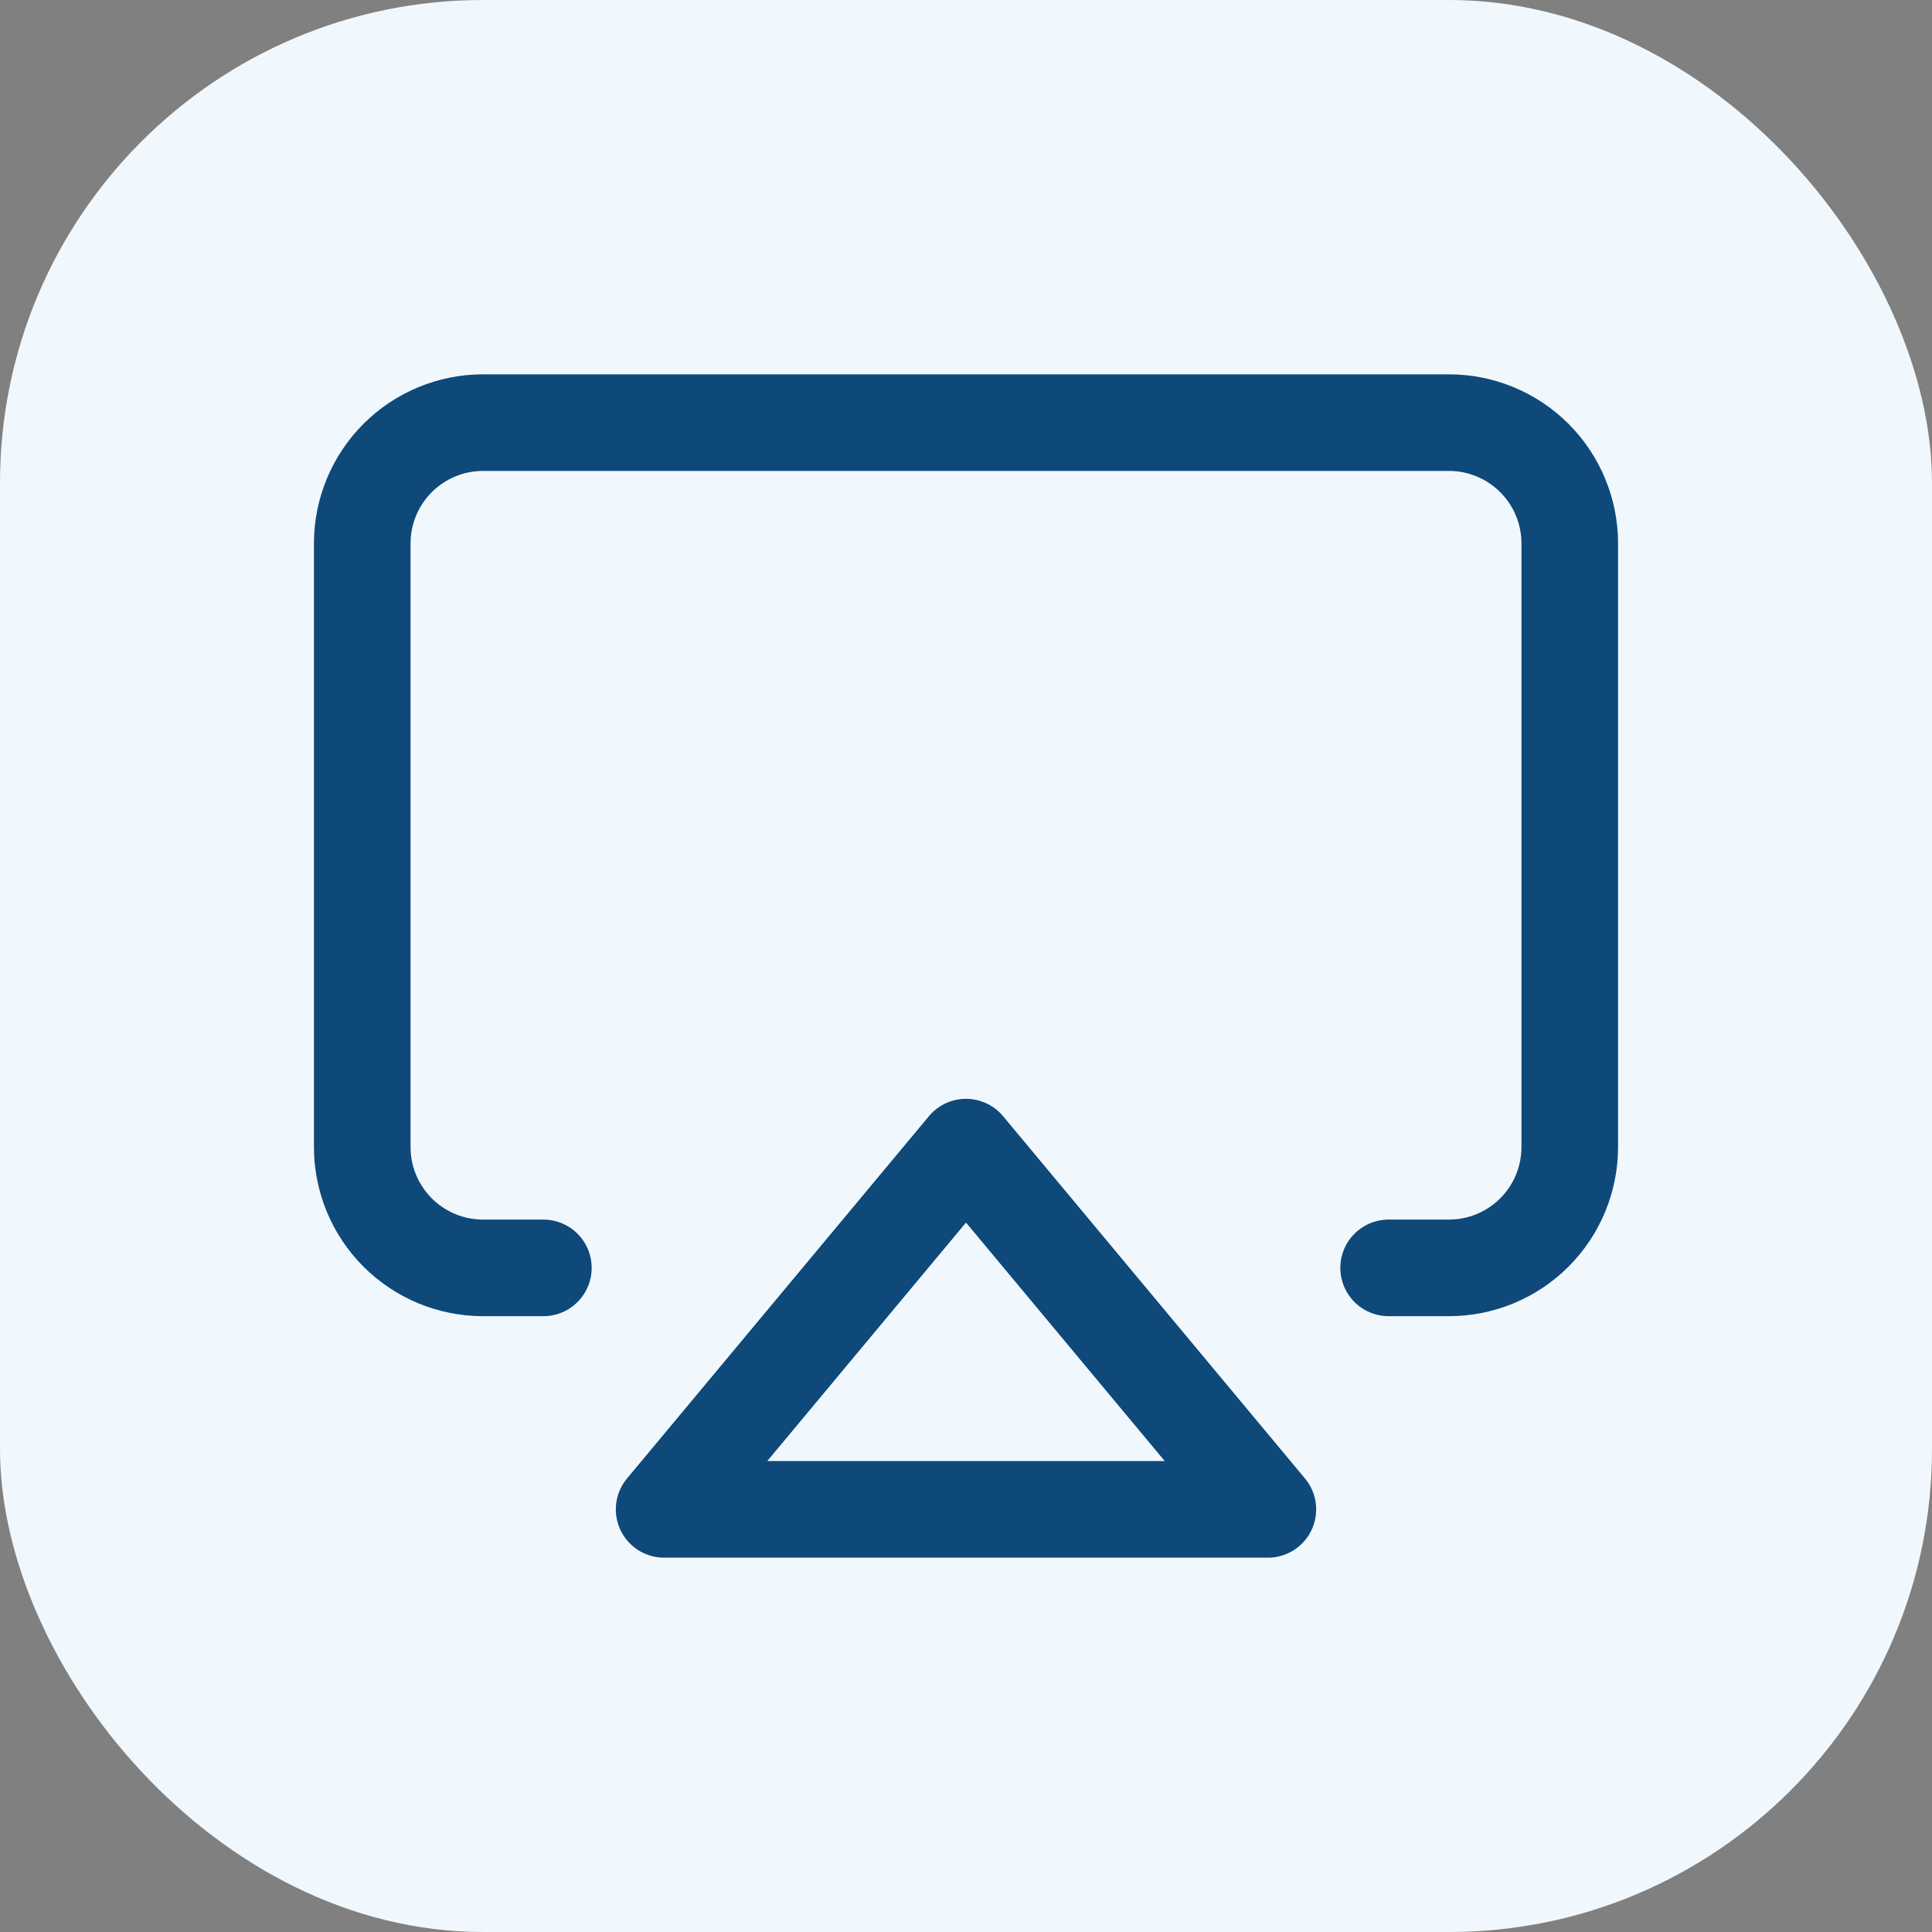 <svg width="32" height="32" viewBox="0 0 32 32" fill="none" xmlns="http://www.w3.org/2000/svg">
<rect x="0" y="0" width="32" height="32" fill="#808080" stroke="none"/>
<g>
<rect width="32" height="32" rx="8" fill="#F1F8FD"/>
<path d="M9 21H8C7.47 21 6.961 20.789 6.586 20.414C6.211 20.039 6 19.53 6 19V9C6 8.47 6.211 7.961 6.586 7.586C6.961 7.211 7.47 7 8 7H24C24.53 7 25.039 7.211 25.414 7.586C25.789 7.961 26 8.47 26 9V19C26 19.53 25.789 20.039 25.414 20.414C25.039 20.789 24.53 21 24 21H23" stroke="#0E497A" stroke-width="1.6" stroke-linecap="round" stroke-linejoin="round"/>
<path d="M16 19L21 25H11L16 19Z" stroke="#0E497A" stroke-width="1.6" stroke-linecap="round" stroke-linejoin="round"/>
</g>
<defs>
<filter id="filter0_i_35587_36085" x="0" y="-0.5" width="32" height="32.5" filterUnits="userSpaceOnUse" color-interpolation-filters="sRGB">
<feFlood flood-opacity="0" result="BackgroundImageFix"/>
<feBlend mode="normal" in="SourceGraphic" in2="BackgroundImageFix" result="shape"/>
<feColorMatrix in="SourceAlpha" type="matrix" values="0 0 0 0 0 0 0 0 0 0 0 0 0 0 0 0 0 0 127 0" result="hardAlpha"/>
<feOffset dy="-1"/>
<feGaussianBlur stdDeviation="0.25"/>
<feComposite in2="hardAlpha" operator="arithmetic" k2="-1" k3="1"/>
<feColorMatrix type="matrix" values="0 0 0 0 0.055 0 0 0 0 0.055 0 0 0 0 0.173 0 0 0 0.4 0"/>
<feBlend mode="overlay" in2="shape" result="effect1_innerShadow_35587_36085"/>
</filter>
</defs>
</svg>

